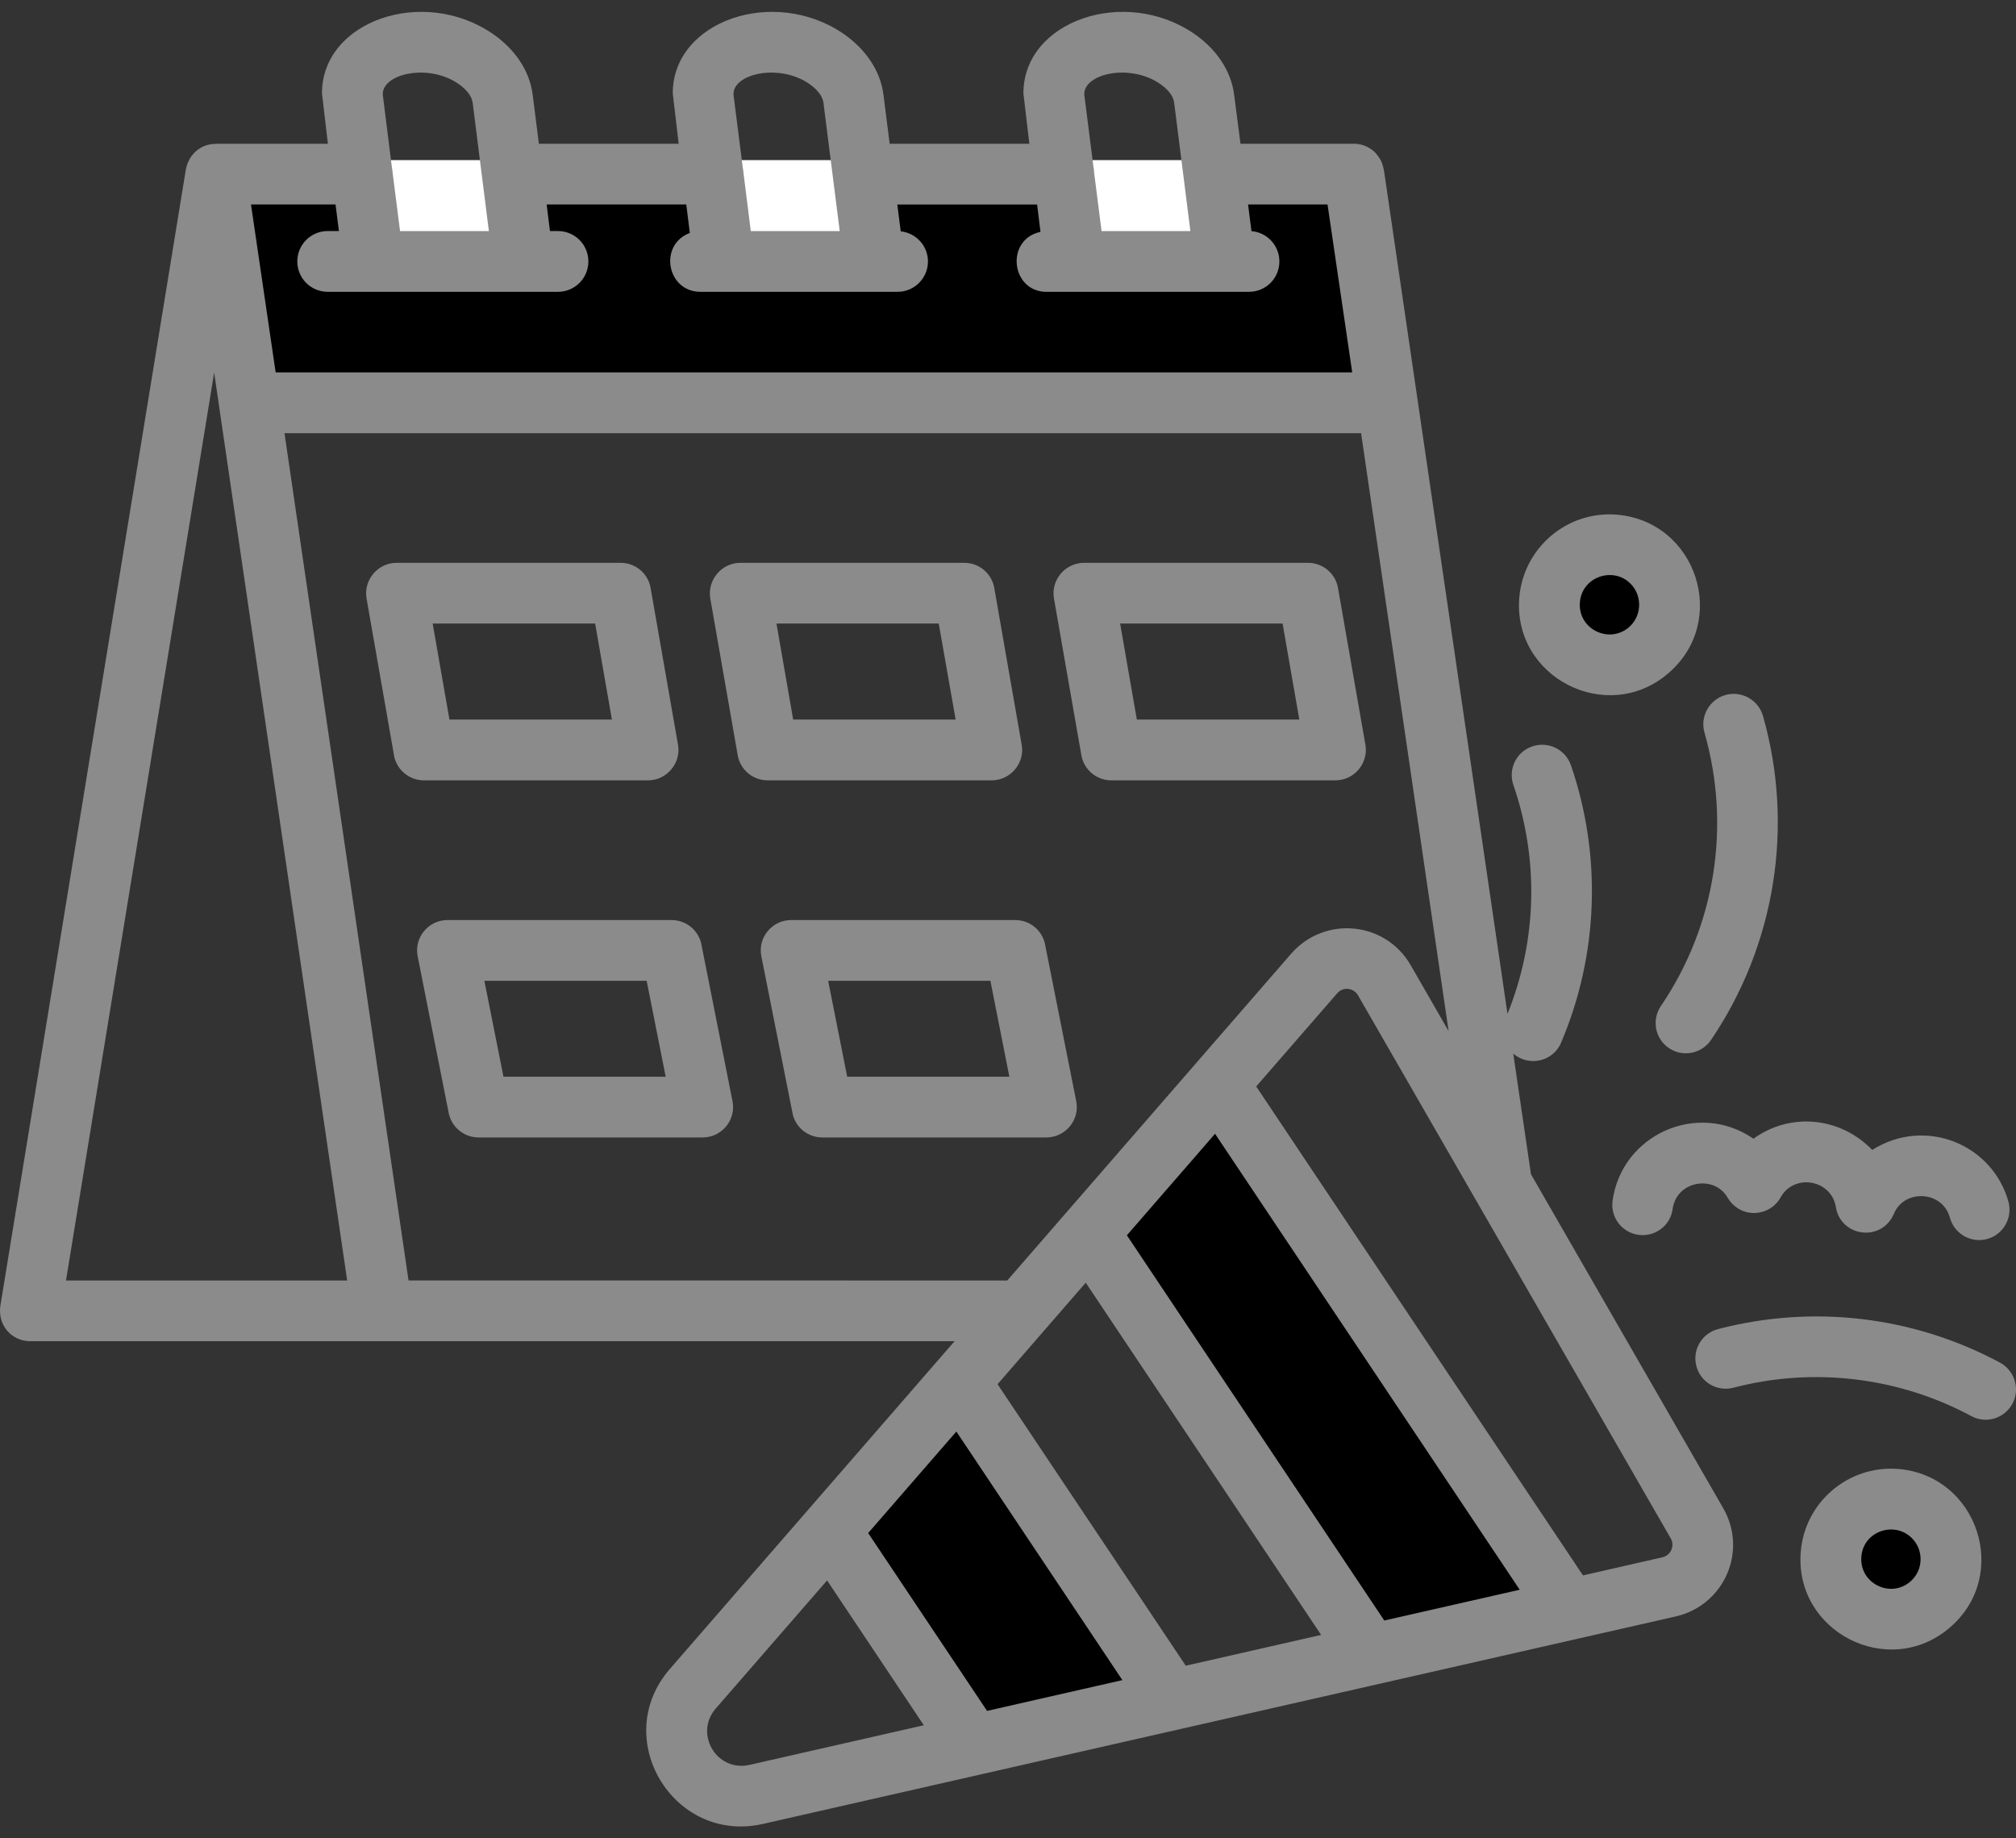 <svg width="34" height="31" viewBox="0 0 34 31" fill="none" xmlns="http://www.w3.org/2000/svg">
<rect x="0" y="0" width="34" height="31" fill="#333333" stroke="none"/>
<path d="M4 6.7L3.5 3.2H23L23.5 6.7H4Z" fill="current"/>
<path d="M8.5 2.7H6L6.5 4.2H8.5V2.7Z" fill="white"/>
<path d="M14.5 2.7H12L12.5 4.2H14.5V2.7Z" fill="white"/>
<path d="M20.5 2.7H18L18.5 4.2H20.5V2.7Z" fill="white"/>
<path d="M19.5 28.7L16 23.7L14 26.2L16.5 29.7L19.5 28.7Z" fill="current"/>
<path d="M26.5 27.2L20.5 18.7L18.5 21.2L23 27.7L26.5 27.2Z" fill="current"/>
<circle cx="27" cy="10.2" r="1" fill="current"/>
<circle cx="32" cy="26.2" r="1" fill="current"/>
<path d="M21.186 18.321L26.697 26.566L28.035 26.261C28.176 26.23 28.251 26.07 28.176 25.94L22.904 16.786C22.832 16.659 22.655 16.632 22.551 16.751L21.186 18.321ZM25.63 26.808L20.492 19.119L19.005 20.831L23.346 27.327L25.63 26.808ZM14.642 25.852L16.647 28.851L18.929 28.332L16.129 24.14L14.642 25.852ZM15.58 29.093L13.949 26.651L12.071 28.811C11.703 29.234 12.085 29.888 12.643 29.761L15.58 29.093ZM16.824 23.342L19.998 28.089L22.281 27.57L18.311 21.63L16.824 23.342ZM32.013 24.771C33.36 24.881 33.916 26.572 32.877 27.452C31.845 28.327 30.26 27.516 30.37 26.169C30.436 25.331 31.174 24.705 32.013 24.771ZM32.271 25.967C31.986 25.633 31.427 25.805 31.392 26.249C31.355 26.699 31.88 26.959 32.216 26.672C32.427 26.493 32.449 26.174 32.271 25.967ZM27.266 8.679C28.614 8.789 29.169 10.478 28.13 11.359C27.1 12.235 25.512 11.424 25.623 10.077C25.692 9.24 26.427 8.611 27.266 8.679ZM27.526 9.872C27.242 9.538 26.681 9.71 26.645 10.156C26.608 10.606 27.134 10.865 27.47 10.579C27.679 10.401 27.703 10.081 27.526 9.872ZM28.209 20.387C28.172 20.668 27.913 20.862 27.632 20.823C27.353 20.785 27.158 20.526 27.196 20.248C27.352 19.128 28.637 18.557 29.572 19.202C30.194 18.754 31.033 18.831 31.575 19.391C32.471 18.827 33.604 19.296 33.873 20.266C33.945 20.538 33.785 20.82 33.514 20.893C33.242 20.968 32.961 20.808 32.886 20.536C32.759 20.073 32.117 20.05 31.943 20.463C31.736 20.955 31.044 20.858 30.962 20.356C30.888 19.891 30.258 19.781 30.03 20.192C29.843 20.526 29.35 20.559 29.134 20.192C28.91 19.808 28.276 19.908 28.209 20.387ZM29.232 23.402C28.957 23.472 28.679 23.308 28.609 23.035C28.538 22.763 28.702 22.483 28.977 22.412C30.578 21.995 32.269 22.194 33.732 22.979C33.979 23.114 34.073 23.423 33.939 23.672C33.804 23.921 33.494 24.015 33.245 23.879C32.017 23.219 30.576 23.049 29.232 23.402ZM28.856 17.538C28.698 17.77 28.38 17.833 28.145 17.673C27.913 17.516 27.852 17.198 28.011 16.965C28.929 15.613 29.197 13.928 28.746 12.353C28.669 12.082 28.827 11.799 29.099 11.72C29.371 11.643 29.654 11.802 29.733 12.073C30.262 13.933 29.942 15.935 28.856 17.538ZM26.329 17.58C26.195 17.904 25.781 17.993 25.521 17.767L25.82 19.802L29.061 25.431C29.481 26.157 29.078 27.072 28.259 27.259L12.867 30.757C11.361 31.1 10.278 29.315 11.298 28.143L16.099 22.617H0.51C0.192 22.617 -0.059 22.337 0.012 21.984L3.13 2.884C3.172 2.611 3.375 2.426 3.641 2.426V2.424H5.53L5.43 1.573C5.43 0.353 7.137 -0.236 8.311 0.571C8.679 0.825 8.933 1.188 8.984 1.6L9.088 2.424H11.446L11.346 1.573C11.346 0.353 13.051 -0.236 14.228 0.571C14.593 0.825 14.849 1.188 14.9 1.6L15.004 2.424H17.36L17.26 1.573C17.26 0.353 18.968 -0.236 20.142 0.571C20.509 0.825 20.763 1.188 20.814 1.6L20.921 2.424H22.834C23.068 2.426 23.193 2.575 23.195 2.575C23.291 2.69 23.312 2.735 23.343 2.889L25.424 17.097C25.922 15.864 25.958 14.499 25.523 13.236C25.432 12.968 25.573 12.678 25.841 12.587C26.11 12.495 26.402 12.637 26.494 12.905C27.017 14.428 26.959 16.099 26.329 17.58ZM16.988 21.593L21.776 16.082C22.336 15.441 23.362 15.53 23.792 16.277L24.431 17.388L22.955 7.305H4.798L6.89 21.592L16.988 21.593ZM13.342 15.515H17.123C17.38 15.515 17.594 15.704 17.63 15.951L18.151 18.571C18.213 18.889 17.966 19.181 17.648 19.181H13.868C13.611 19.181 13.396 18.992 13.361 18.745L12.84 16.125C12.777 15.808 13.024 15.515 13.342 15.515ZM16.703 16.539H13.967L14.288 18.157H17.023L16.703 16.539ZM7.546 15.515H11.327C11.584 15.515 11.797 15.704 11.834 15.951L12.354 18.571C12.416 18.889 12.171 19.181 11.851 19.181H8.07C7.815 19.181 7.601 18.992 7.563 18.745L7.044 16.125C6.981 15.808 7.227 15.515 7.546 15.515ZM10.906 16.539H8.169L8.491 18.157H11.227L10.906 16.539ZM18.28 9.491H22.061C22.32 9.491 22.536 9.685 22.569 9.935L23.028 12.56C23.082 12.871 22.837 13.159 22.523 13.159H18.742C18.483 13.159 18.267 12.966 18.234 12.715L17.775 10.092C17.721 9.779 17.966 9.492 18.28 9.491ZM21.631 10.515H18.891L19.173 12.134H21.913L21.631 10.515ZM12.484 9.491H16.265C16.524 9.491 16.738 9.685 16.772 9.935L17.231 12.56C17.287 12.871 17.039 13.159 16.726 13.159H12.945C12.686 13.159 12.472 12.966 12.438 12.715L11.979 10.092C11.926 9.779 12.171 9.492 12.484 9.491ZM15.832 10.515H13.095L13.377 12.134H16.117L15.832 10.515ZM6.687 9.491H10.467C10.729 9.491 10.943 9.685 10.976 9.935L11.435 12.56C11.489 12.871 11.243 13.159 10.93 13.159H7.149C6.89 13.159 6.674 12.966 6.641 12.715L6.182 10.092C6.128 9.779 6.373 9.492 6.687 9.491ZM10.037 10.515H7.297L7.58 12.134H10.32L10.037 10.515ZM17.654 4.922C17.044 4.922 16.952 4.036 17.548 3.91L17.491 3.449H15.133L15.191 3.901C15.448 3.928 15.65 4.145 15.65 4.409C15.65 4.693 15.419 4.921 15.137 4.921H11.815C11.243 4.921 11.105 4.126 11.634 3.929L11.574 3.448H9.219L9.275 3.896H9.41C9.694 3.896 9.923 4.126 9.923 4.408C9.923 4.692 9.694 4.921 9.41 4.921H5.527C5.243 4.921 5.014 4.692 5.014 4.408C5.014 4.126 5.243 3.896 5.527 3.896H5.716L5.659 3.448H4.233L4.649 6.28H22.805L22.389 3.448H21.049L21.106 3.898C21.37 3.918 21.577 4.141 21.577 4.408C21.577 4.692 21.349 4.921 21.064 4.921H17.654V4.922ZM19.562 1.413C19.051 1.062 18.265 1.245 18.287 1.6L18.443 2.828C18.449 2.857 18.453 2.886 18.453 2.917L18.578 3.897H20.076L19.802 1.729C19.788 1.619 19.697 1.505 19.562 1.413ZM13.646 1.413C13.137 1.062 12.349 1.245 12.371 1.6L12.527 2.828C12.533 2.857 12.537 2.886 12.539 2.917L12.662 3.897H14.162L13.887 1.729C13.872 1.619 13.78 1.505 13.646 1.413ZM7.73 1.413C7.221 1.062 6.435 1.245 6.456 1.6L6.61 2.828C6.616 2.857 6.62 2.886 6.622 2.917L6.747 3.897H8.245L7.971 1.729C7.956 1.619 7.864 1.505 7.73 1.413ZM3.701 6.893L3.612 6.283L1.113 21.593H5.855L3.701 6.893ZM3.149 2.791C3.151 2.785 3.153 2.776 3.155 2.77L3.149 2.791Z" fill="#8B8B8B"/>
</svg>
